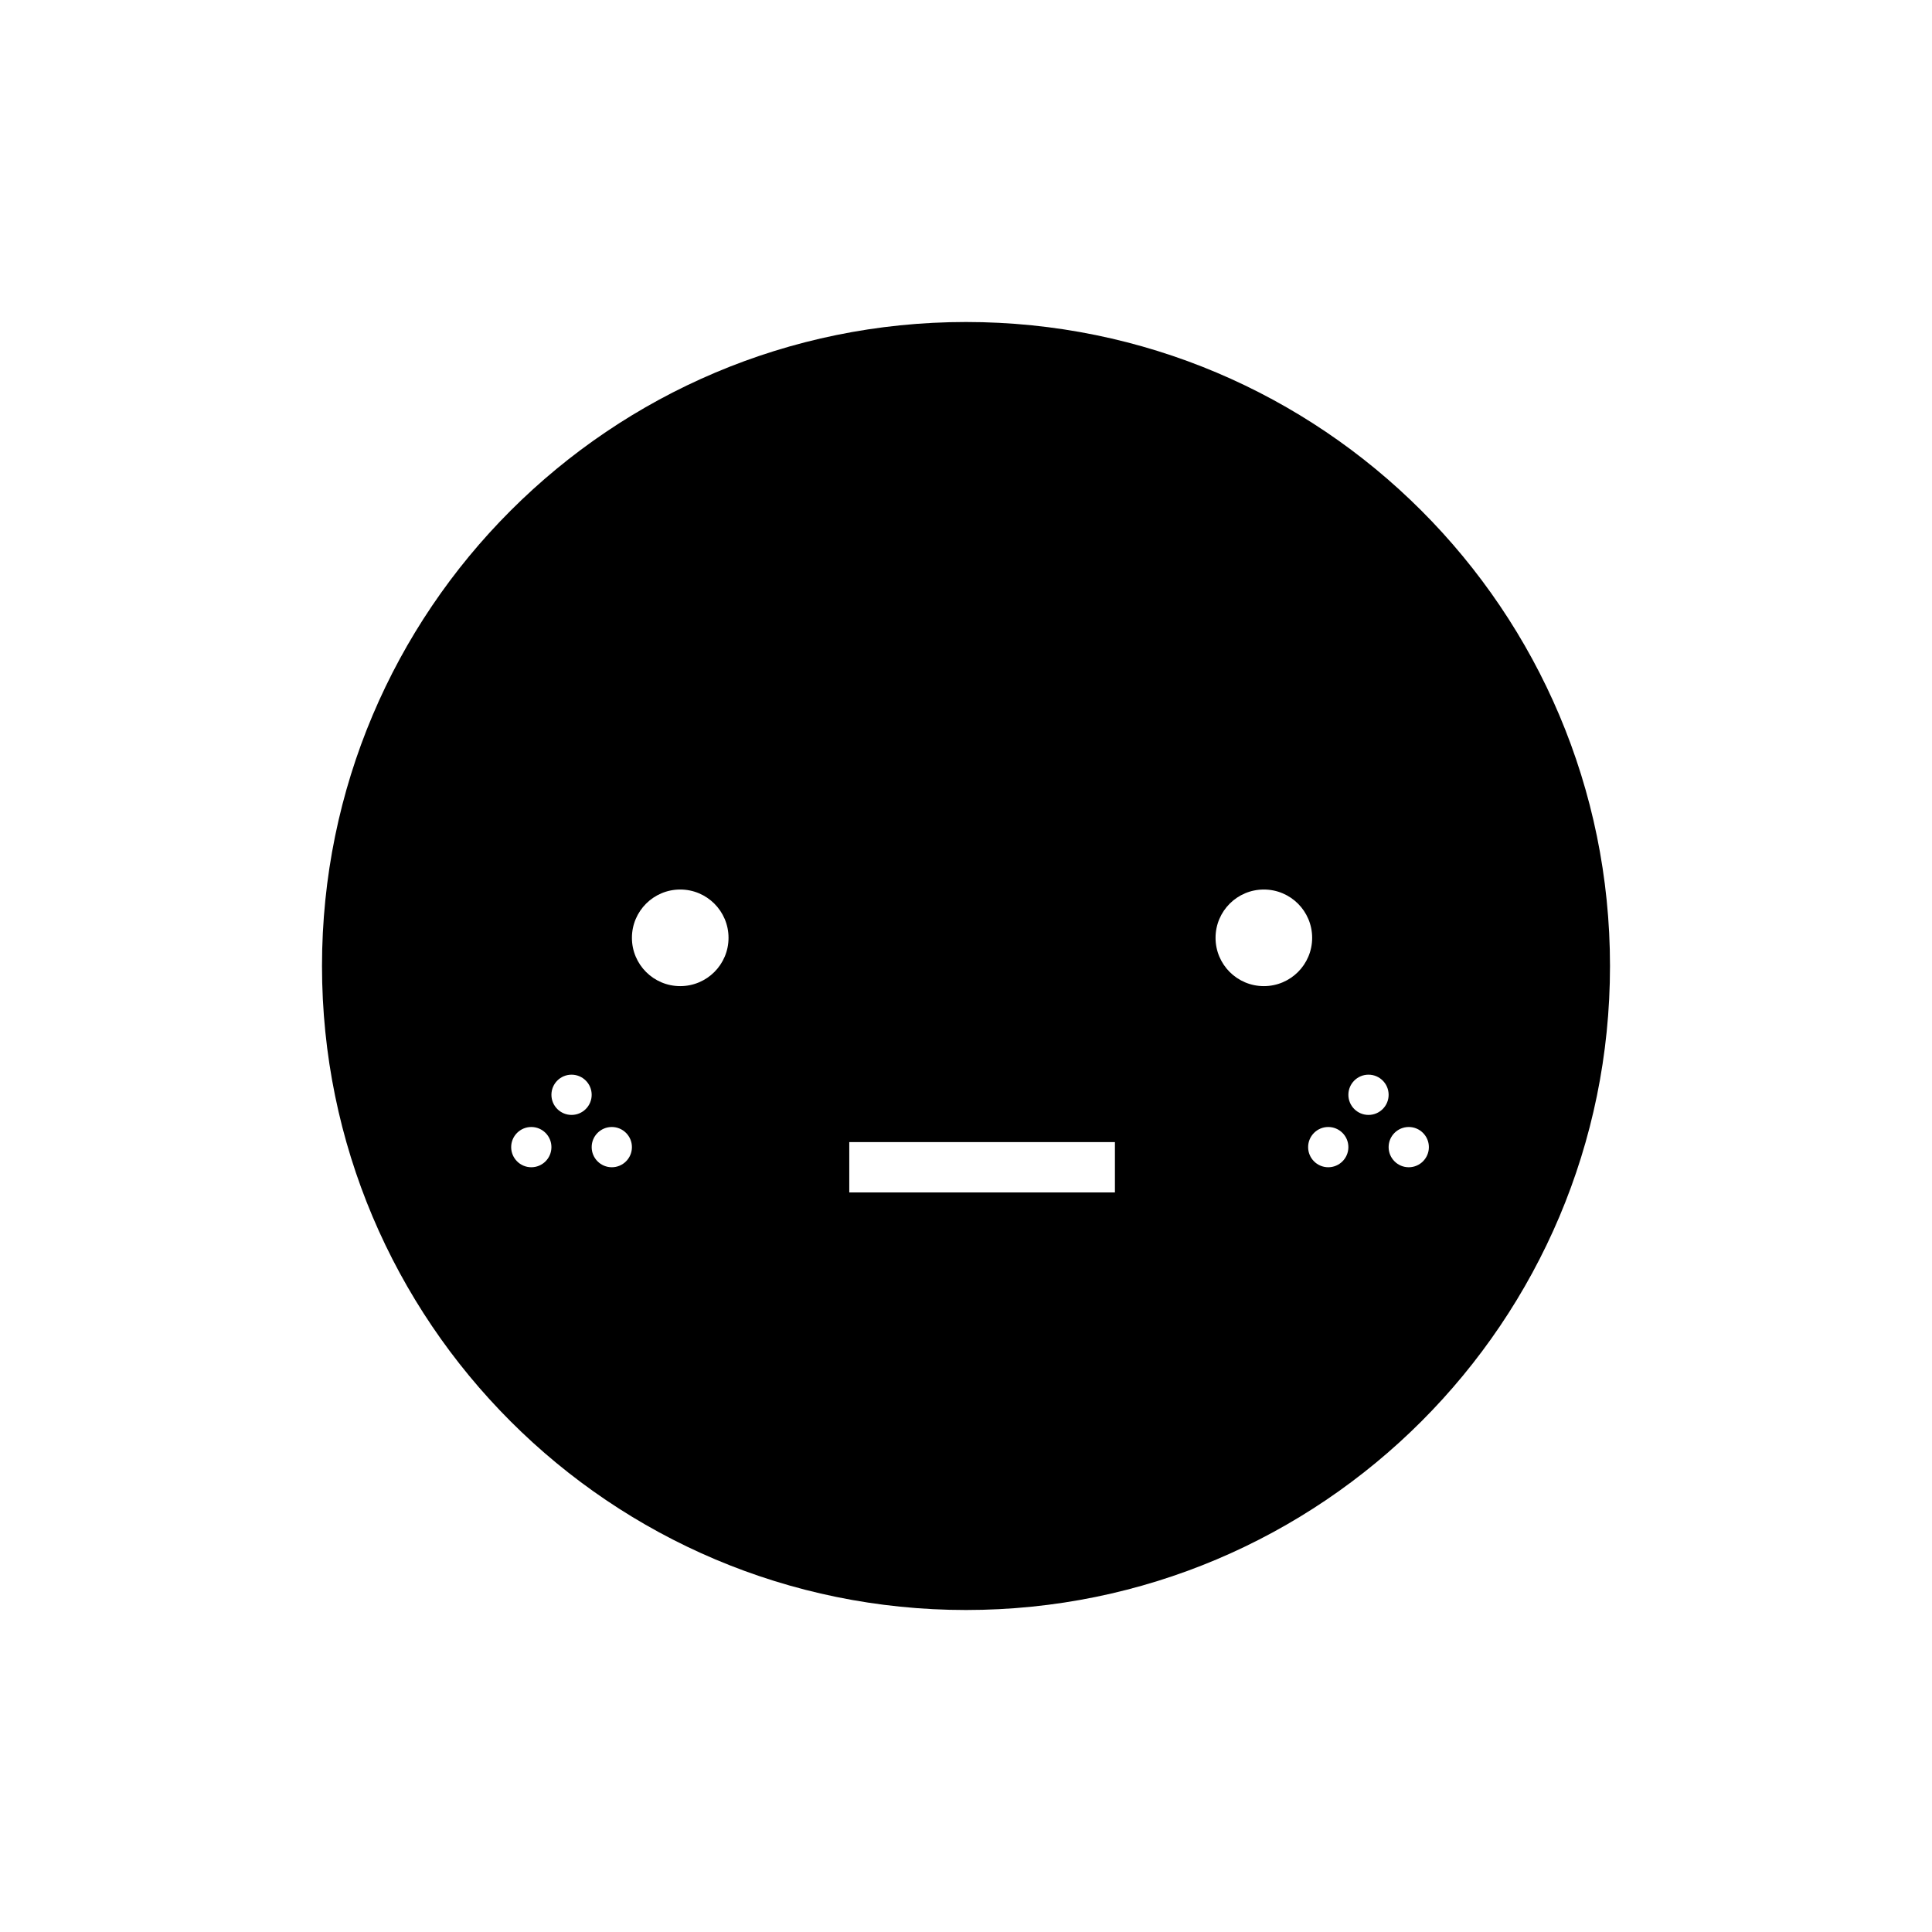 <svg viewBox="0 0 48 48" fill="none" xmlns="http://www.w3.org/2000/svg">
  <title>Mild Acne Selected Emoji</title>
  <path fill-rule="evenodd" clip-rule="evenodd" d="M24 40C32.837 40 40 32.837 40 24C40 15.163 32.837 8 24 8C15.163 8 8 15.163 8 24C8 32.837 15.163 40 24 40ZM32.6 23.3C32.6 23.963 32.063 24.5 31.4 24.5C30.737 24.5 30.2 23.963 30.2 23.3C30.2 22.637 30.737 22.1 31.4 22.1C32.063 22.1 32.6 22.637 32.6 23.3ZM33 29C33.276 29 33.5 28.776 33.5 28.5C33.5 28.224 33.276 28 33 28C32.724 28 32.5 28.224 32.5 28.5C32.5 28.776 32.724 29 33 29ZM34.5 27.2C34.5 27.476 34.276 27.7 34 27.7C33.724 27.7 33.5 27.476 33.5 27.2C33.5 26.924 33.724 26.7 34 26.7C34.276 26.7 34.5 26.924 34.5 27.2ZM35 29C35.276 29 35.5 28.776 35.5 28.5C35.5 28.224 35.276 28 35 28C34.724 28 34.5 28.224 34.5 28.5C34.5 28.776 34.724 29 35 29ZM13.7 28.5C13.7 28.776 13.476 29 13.2 29C12.924 29 12.7 28.776 12.7 28.5C12.7 28.224 12.924 28 13.2 28C13.476 28 13.7 28.224 13.7 28.5ZM14.2 27.7C14.476 27.7 14.7 27.476 14.7 27.2C14.7 26.924 14.476 26.7 14.2 26.7C13.924 26.7 13.7 26.924 13.7 27.2C13.7 27.476 13.924 27.7 14.2 27.7ZM15.7 28.5C15.7 28.776 15.476 29 15.2 29C14.924 29 14.7 28.776 14.7 28.5C14.7 28.224 14.924 28 15.2 28C15.476 28 15.7 28.224 15.7 28.5ZM16.9 24.5C17.563 24.5 18.1 23.963 18.1 23.3C18.1 22.637 17.563 22.1 16.9 22.1C16.237 22.1 15.7 22.637 15.7 23.3C15.7 23.963 16.237 24.5 16.9 24.5ZM21.1 29.625H27.7V28.375H21.1V29.625Z" fill="currentColor"/>
</svg>
